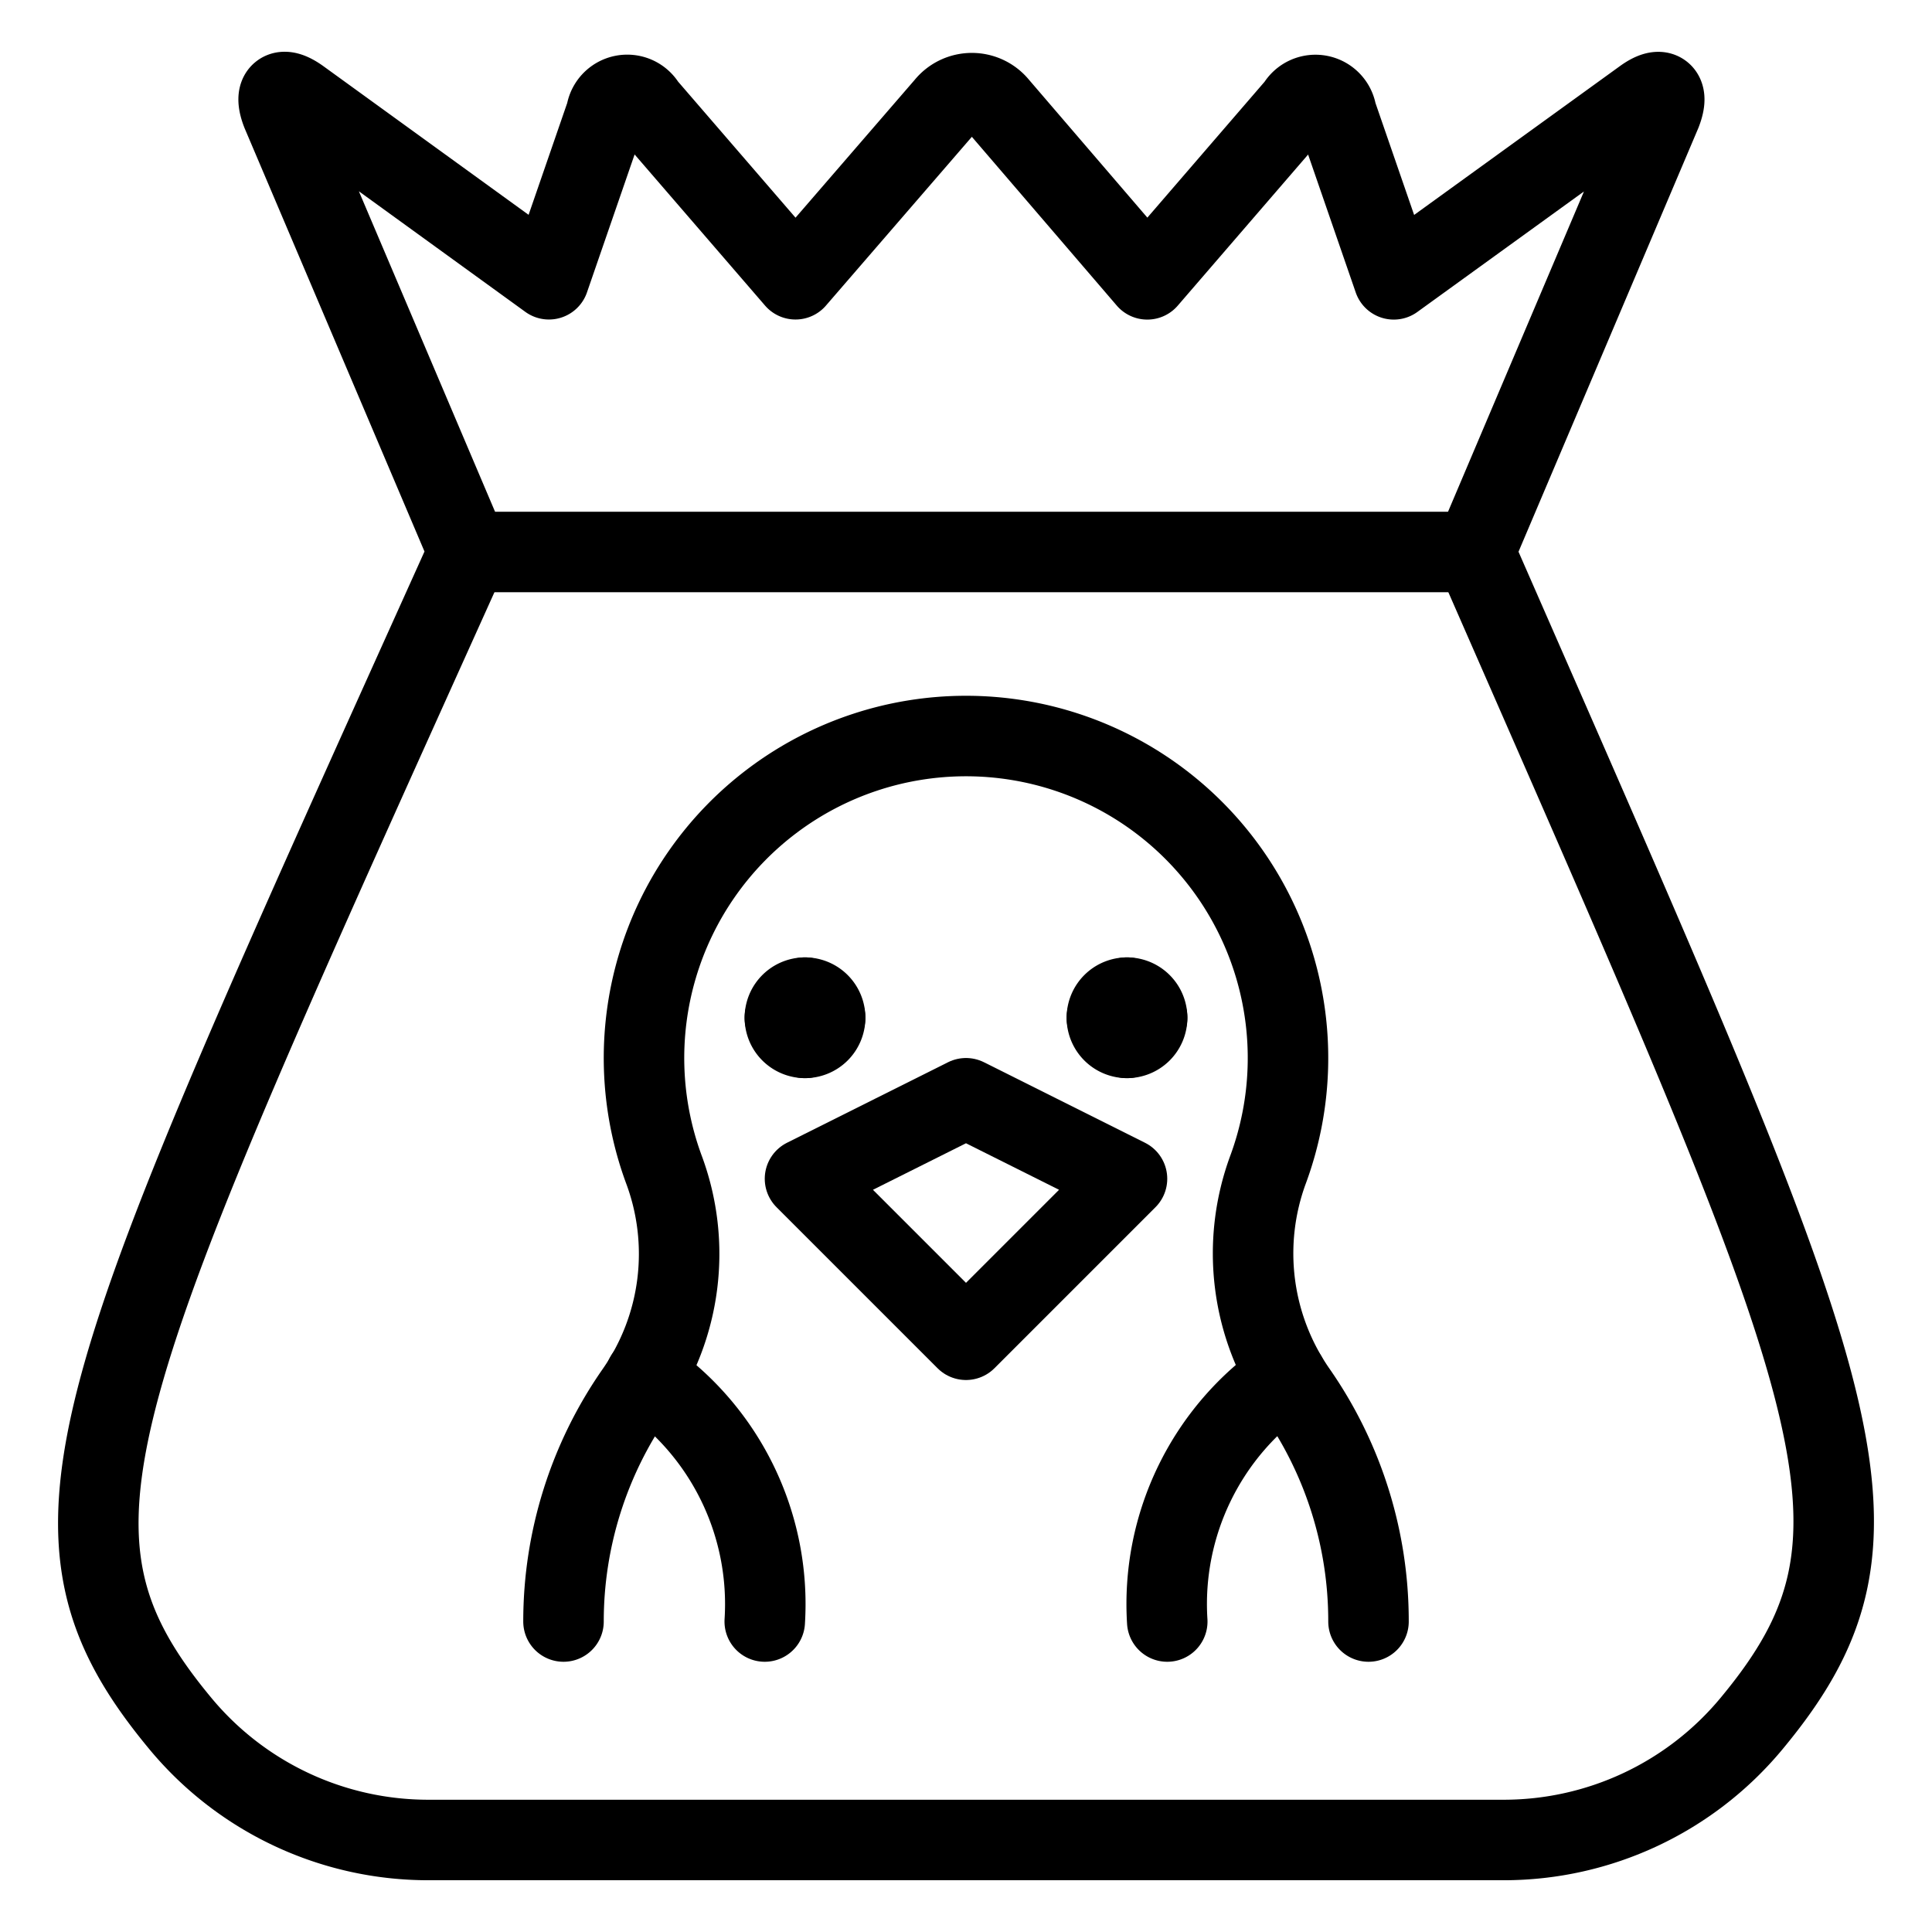 <svg id="Light" xmlns="http://www.w3.org/2000/svg" viewBox="0 0 24 24"><defs><style>.cls-1{fill:none;stroke:#000;stroke-linecap:round;stroke-linejoin:round;}</style></defs><title>bird-cage</title><path class="cls-1" d="M3.724,1.227C3.5,1.066,3.4,1.143,3.5,1.4L5.819,6.857C1.048,17.444.245,19.006,2.241,21.411a4,4,0,0,0,3.078,1.446H18.68a4,4,0,0,0,3.078-1.446c1.993-2.4,1.181-4-3.439-14.554L20.635,1.4c.1-.256,0-.333-.221-.172l-3.1,2.242-.712-2.062a.263.263,0,0,0-.49-.094l-1.86,2.156L12.4,1.313a.421.421,0,0,0-.654,0L9.882,3.469,8.021,1.313a.263.263,0,0,0-.49.094L6.819,3.469Z"/><line class="cls-1" x1="5.819" y1="6.857" x2="18.319" y2="6.857"/><path class="cls-1" d="M17,20.143a4.979,4.979,0,0,0-.895-2.855,3.008,3.008,0,0,1-.352-2.761,4,4,0,1,0-7.506,0A3,3,0,0,1,7.9,17.288,4.979,4.979,0,0,0,7,20.143"/><polygon class="cls-1" points="10 14.643 12 13.643 14 14.643 12 16.643 10 14.643"/><path class="cls-1" d="M10,12.393a.25.25,0,0,1,.25.25"/><path class="cls-1" d="M9.75,12.643a.25.25,0,0,1,.25-.25"/><path class="cls-1" d="M10,12.893a.25.25,0,0,1-.25-.25"/><path class="cls-1" d="M10.25,12.643a.25.25,0,0,1-.25.25"/><path class="cls-1" d="M14,12.393a.25.25,0,0,1,.25.25"/><path class="cls-1" d="M13.75,12.643a.25.25,0,0,1,.25-.25"/><path class="cls-1" d="M14,12.893a.25.25,0,0,1-.25-.25"/><path class="cls-1" d="M14.25,12.643a.25.25,0,0,1-.25.25"/><path class="cls-1" d="M8.017,17.1A3.426,3.426,0,0,1,9.5,20.143"/><path class="cls-1" d="M15.983,17.1A3.426,3.426,0,0,0,14.5,20.143"/></svg>